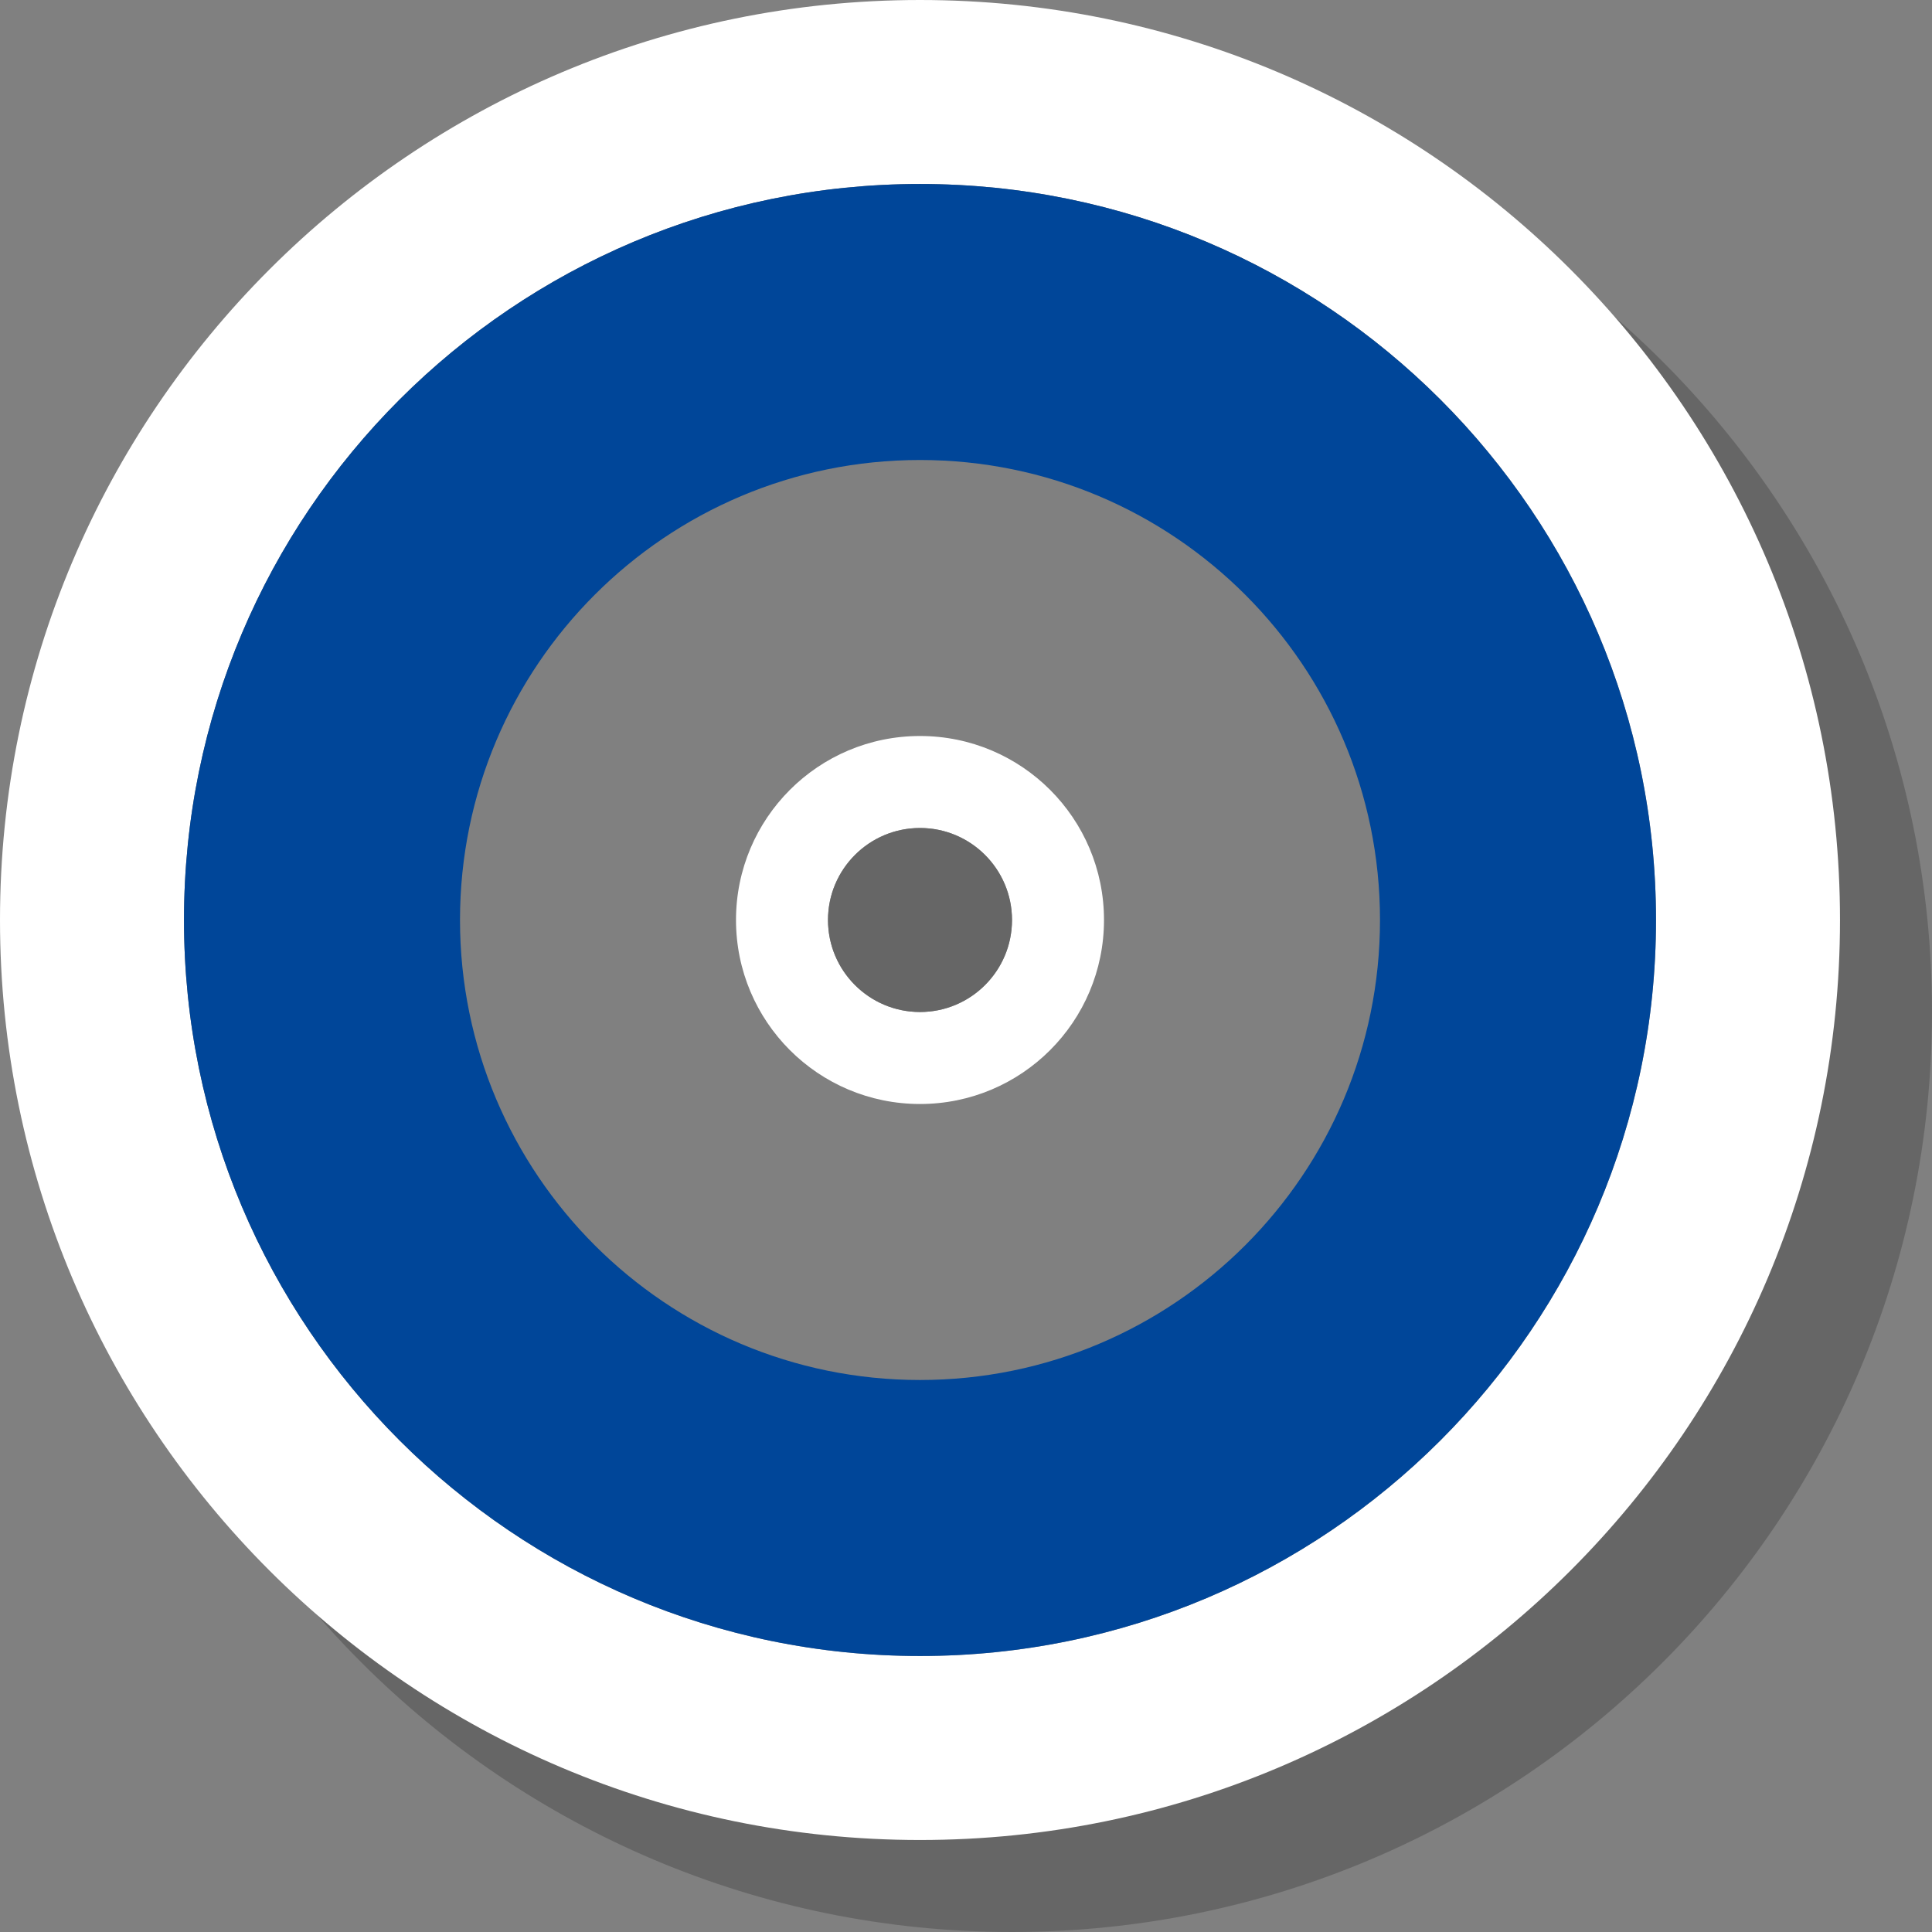 <?xml version="1.0" encoding="UTF-8"?>
<svg viewBox="0 0 21 21" version="1.1" xmlns="http://www.w3.org/2000/svg" xmlns:xlink="http://www.w3.org/1999/xlink">
    <rect x="0" y="0" width="21" height="21" fill="#808080" stroke="none"/>
    <path d="M11,19 C15.418,19 19,15.418 19,11 C19,6.582 15.418,3 11,3 C6.582,3 3,6.582 3,11 C3,15.418 6.582,19 11,19 Z M11,21 C5.477,21 1,16.523 1,11 C1,5.477 5.477,1 11,1 C16.523,1 21,5.477 21,11 C21,16.523 16.523,21 11,21 Z" id="Oval" fill="#666666" fill-rule="nonzero"></path>
    <path d="M10,18 C14.418,18 18,14.418 18,10 C18,5.582 14.418,2 10,2 C5.582,2 2,5.582 2,10 C2,14.418 5.582,18 10,18 Z M10,20 C4.477,20 0,15.523 0,10 C0,4.477 4.477,0 10,0 C15.523,0 20,4.477 20,10 C20,15.523 15.523,20 10,20 Z" id="Oval" fill="#FFFFFF" fill-rule="nonzero"></path>
    <path d="M10,11 C10.552,11 11,10.552 11,10 C11,9.448 10.552,9 10,9 C9.448,9 9,9.448 9,10 C9,10.552 9.448,11 10,11 Z M10,12 C8.895,12 8,11.105 8,10 C8,8.895 8.895,8 10,8 C11.105,8 12,8.895 12,10 C12,11.105 11.105,12 10,12 Z" id="Oval" fill="#FFFFFF" fill-rule="nonzero"></path>
    <circle id="Oval" fill="#666666" cx="10" cy="10" r="1"></circle>
    <path d="M10,15 C12.761,15 15,12.761 15,10 C15,7.239 12.761,5 10,5 C7.239,5 5,7.239 5,10 C5,12.761 7.239,15 10,15 Z M10,18 C5.582,18 2,14.418 2,10 C2,5.582 5.582,2 10,2 C14.418,2 18,5.582 18,10 C18,14.418 14.418,18 10,18 Z" id="Oval" fill="#004699" fill-rule="nonzero"></path>
</svg>